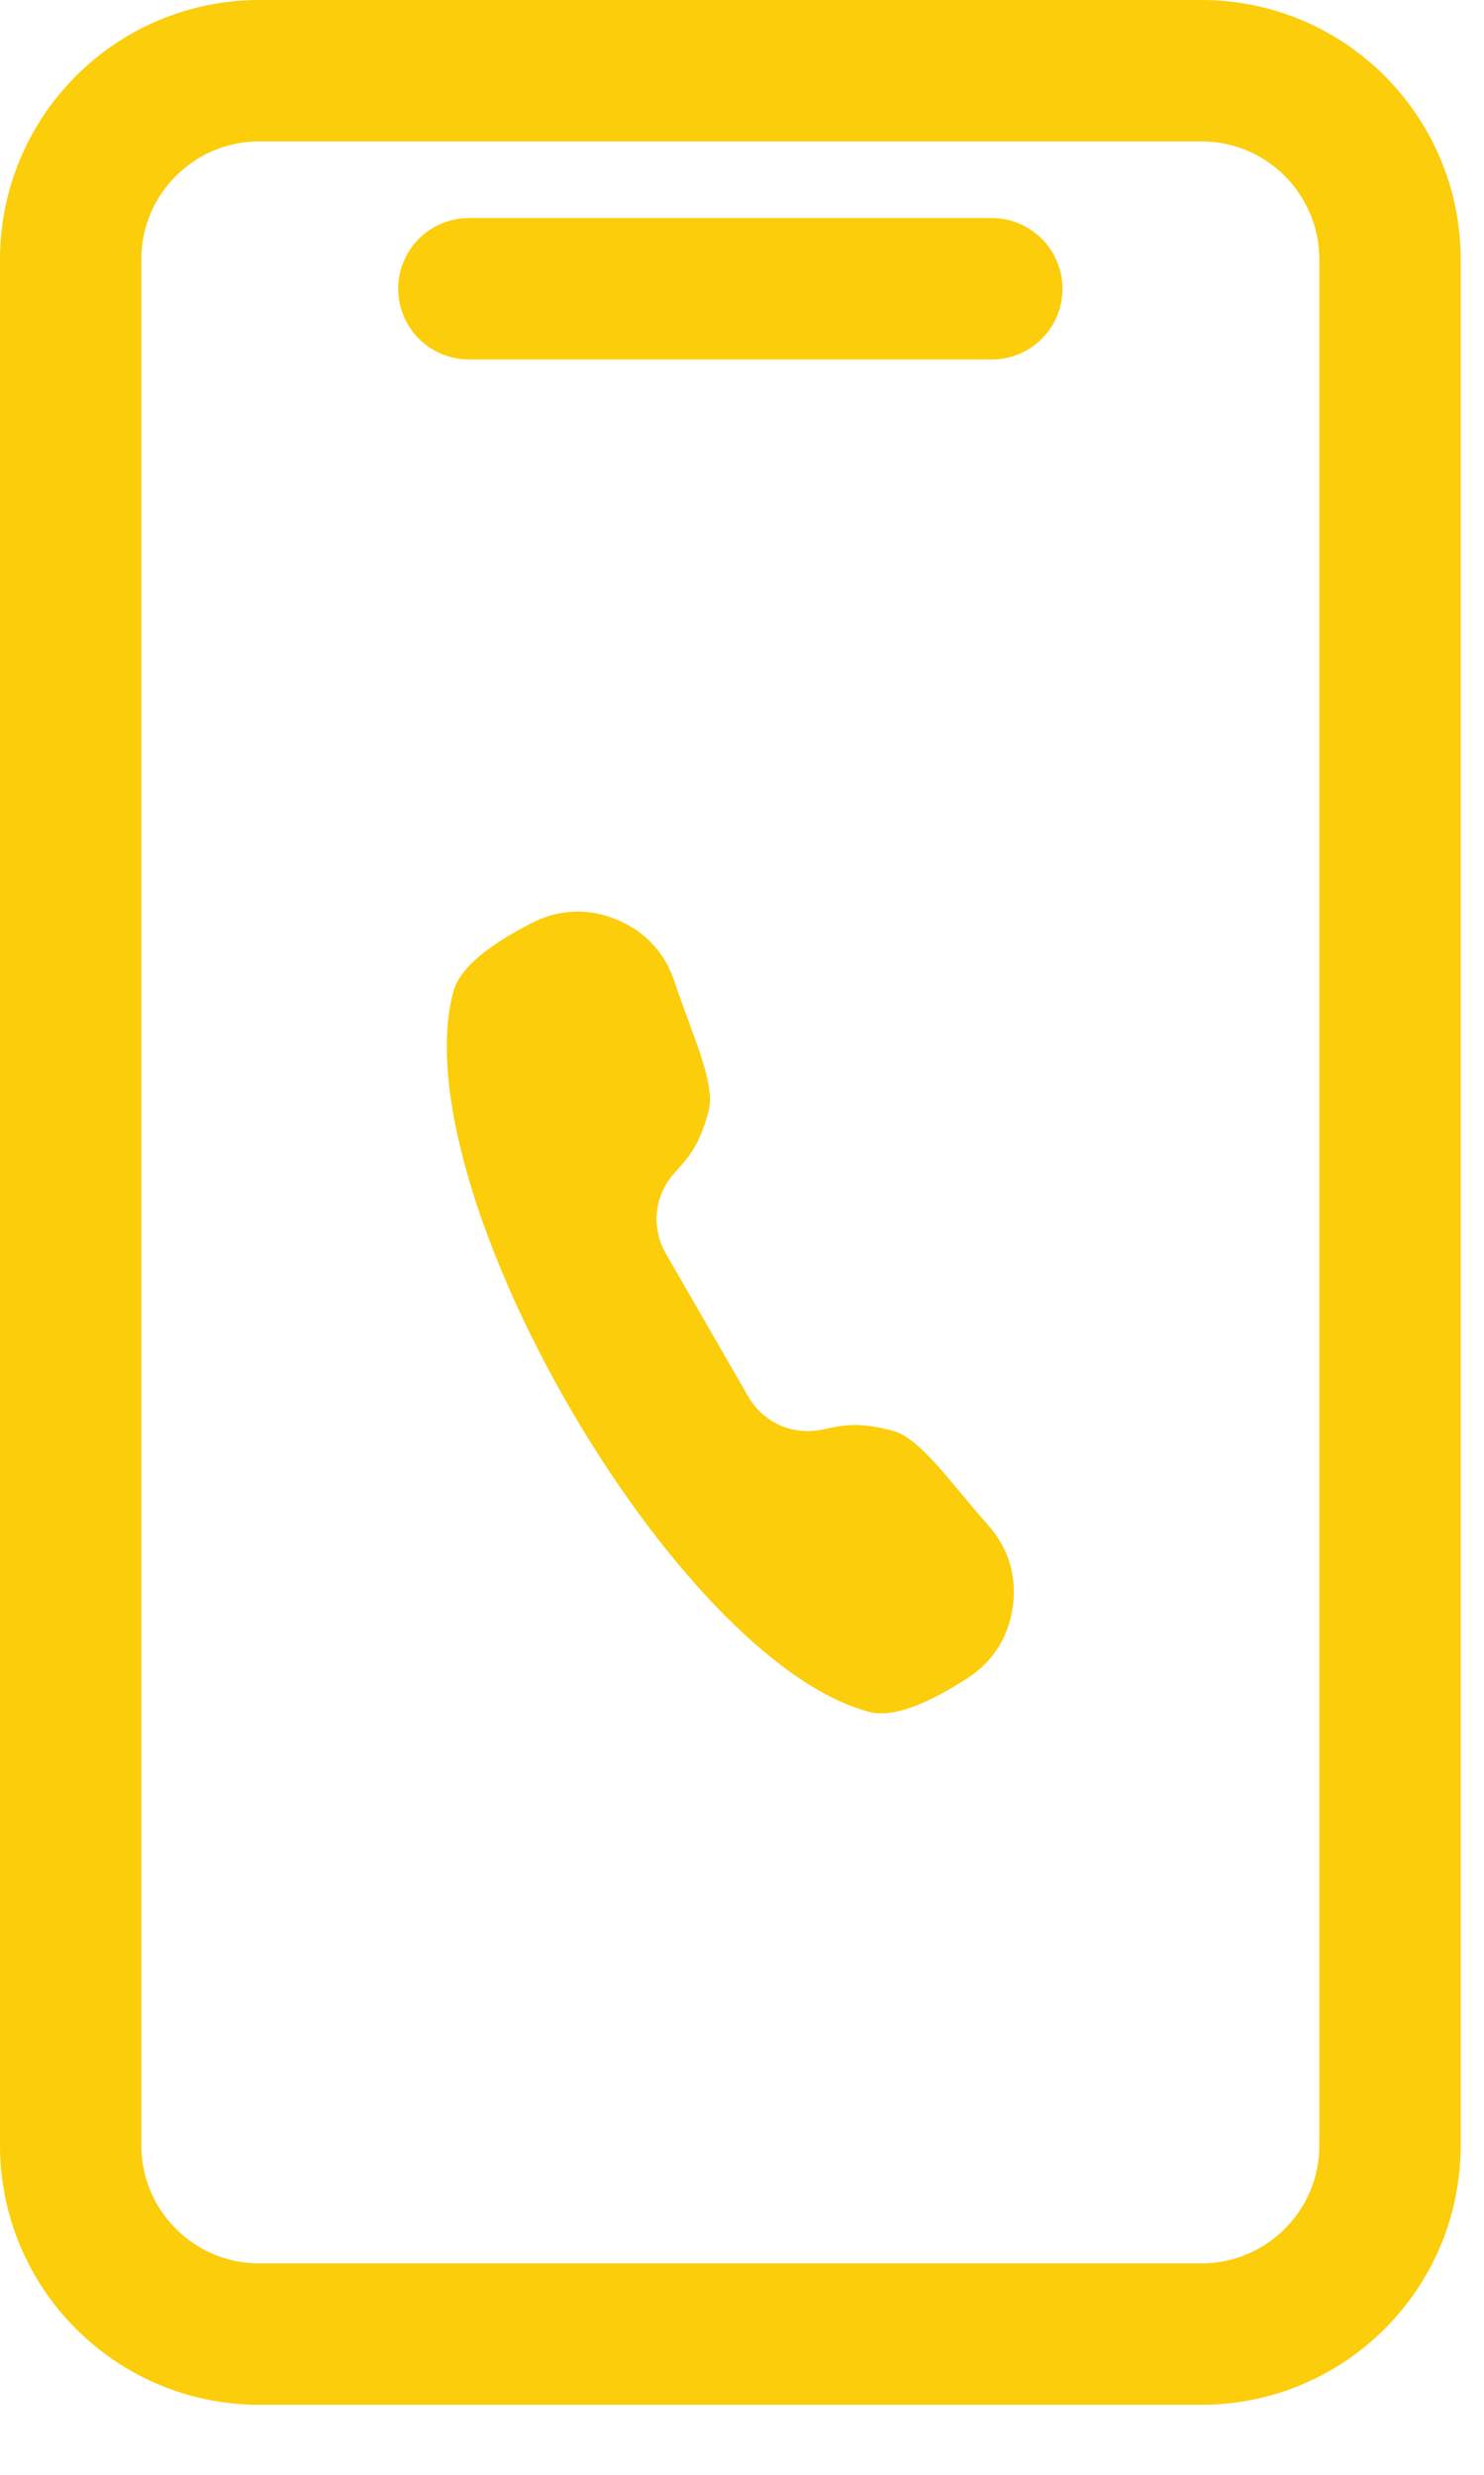 <svg width="21" height="35" viewBox="0 0 21 35" fill="none" xmlns="http://www.w3.org/2000/svg">
<g clip-path="url(#clip0_406_8)">
<path fill-rule="evenodd" clip-rule="evenodd" d="M17 1C18.48 1 19.67 2.2 19.67 3.67V30.34C19.67 31.82 18.47 33.01 17 33.01H3.67C2.19 33.01 1 31.81 1 30.34V3.67C1 2.19 2.2 1 3.67 1H17Z" stroke="#FCCD0A" stroke-width="2" stroke-miterlimit="22.926"/>
<path d="M6.635 4.084H14.035" stroke="#FCCD0A" stroke-width="2" stroke-miterlimit="22.926" stroke-linecap="round" stroke-linejoin="round"/>
<path fill-rule="evenodd" clip-rule="evenodd" d="M6.415 14.026C5.676 16.784 9.536 23.47 12.294 24.209C12.707 24.32 13.296 23.985 13.679 23.741C14.048 23.506 14.272 23.156 14.332 22.723C14.392 22.289 14.271 21.892 13.98 21.566C13.477 21.003 13.027 20.34 12.641 20.237C12.143 20.104 11.935 20.155 11.64 20.217C11.21 20.308 10.787 20.114 10.576 19.729L9.436 17.753C9.208 17.377 9.251 16.915 9.545 16.588C9.746 16.364 9.894 16.209 10.028 15.711C10.132 15.325 9.783 14.604 9.546 13.887C9.41 13.472 9.126 13.168 8.721 13.003C8.316 12.838 7.901 12.858 7.513 13.059C7.109 13.27 6.525 13.612 6.415 14.025L6.415 14.026Z" fill="#FCCD0A"/>
</g>
<defs>
<clipPath id="clip0_406_8">
<rect width="20.67" height="34.01" fill="white"/>
</clipPath>
</defs>
</svg>
